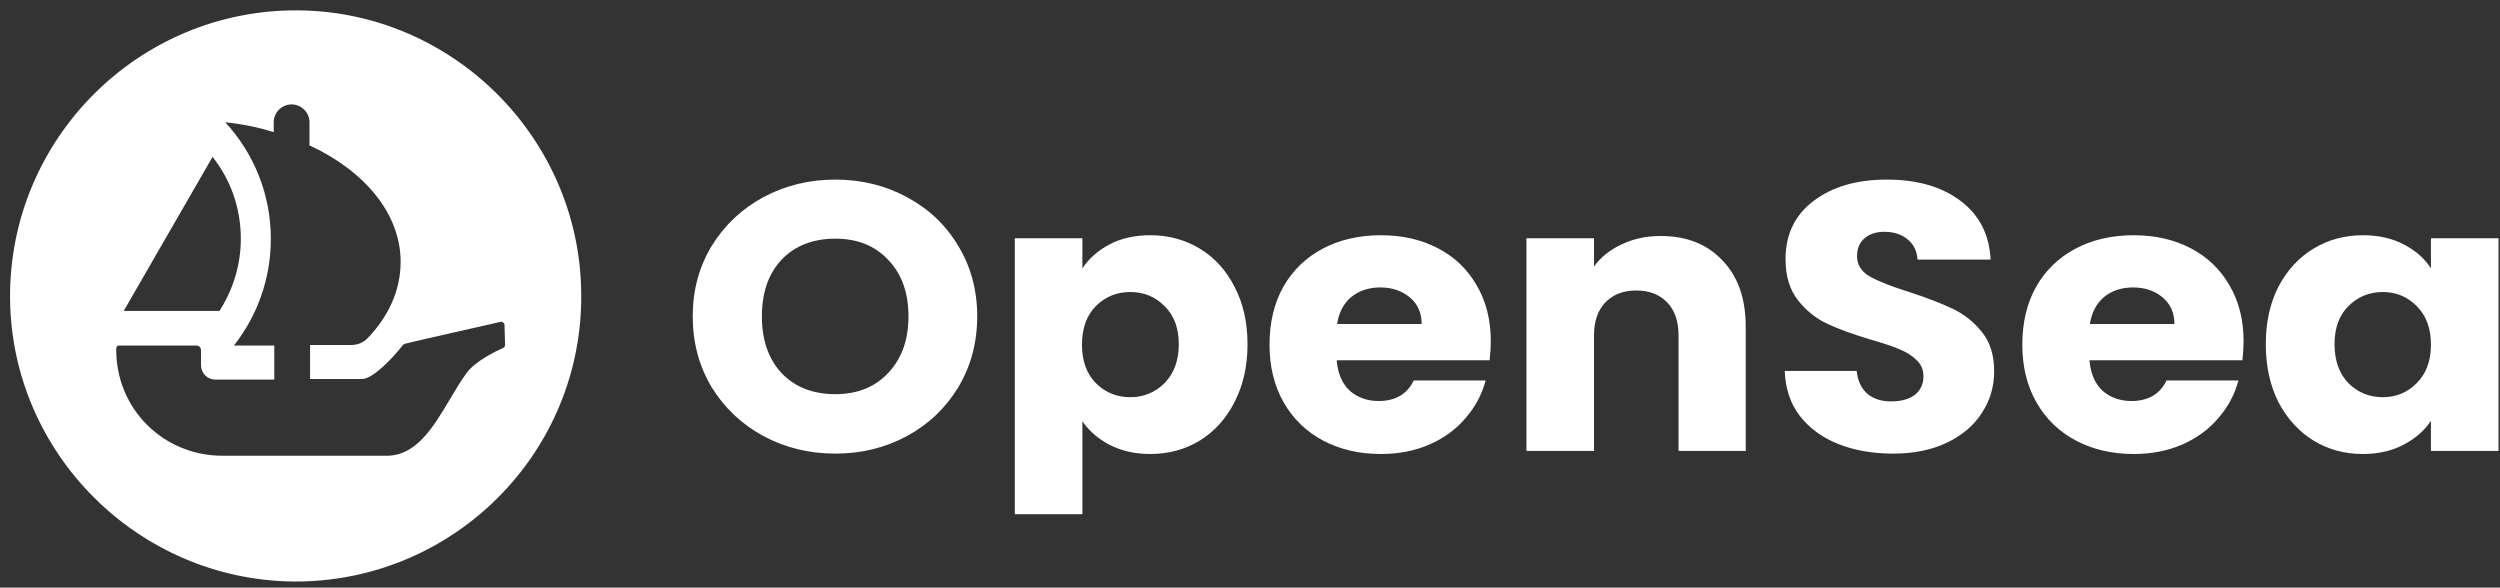<svg width="234" height="55" viewBox="0 0 234 55" fill="none" xmlns="http://www.w3.org/2000/svg">
<rect x="0" y="0" width="234" height="55" fill="#333333" stroke="none"/>
<path fill-rule="evenodd" clip-rule="evenodd" d="M27.888 0.97C12.984 0.862 0.834 13.012 0.942 27.916C1.05 42.442 12.93 54.268 27.456 54.43C42.414 54.538 54.564 42.388 54.402 27.484C54.294 12.958 42.414 1.078 27.888 0.97ZM19.895 14.686C21.569 16.792 22.541 19.438 22.541 22.354C22.541 24.838 21.785 27.16 20.543 29.104H11.579L19.895 14.686ZM47.112 32.56C47.22 32.506 47.274 32.398 47.274 32.29L47.22 30.4C47.22 30.238 47.004 30.076 46.842 30.13C46.842 30.13 37.986 32.128 37.878 32.182C37.77 32.236 37.716 32.29 37.716 32.29C36.798 33.478 34.908 35.476 33.882 35.476H29.022V32.29H32.91C33.45 32.29 33.99 32.074 34.368 31.696C36.366 29.644 37.5 27.16 37.5 24.514C37.5 19.978 34.098 15.982 28.968 13.606V11.446C28.968 10.528 28.212 9.772 27.294 9.772C26.376 9.772 25.62 10.528 25.62 11.446V12.364C24.216 11.932 22.704 11.608 21.084 11.446C23.73 14.308 25.35 18.142 25.35 22.354C25.35 26.134 24.054 29.59 21.894 32.344H25.674V35.53H20.166C19.41 35.53 18.816 34.936 18.816 34.18V32.776C18.816 32.56 18.654 32.344 18.384 32.344H11.148C10.986 32.344 10.878 32.452 10.878 32.614C10.824 38.338 15.36 42.658 20.814 42.658H36.204C38.969 42.658 40.571 39.964 42.116 37.364C42.622 36.512 43.123 35.67 43.656 34.936C44.52 33.748 46.518 32.83 47.112 32.56Z" fill="white"/>
<g clip-path="url(#clip0_262_6579)">
<path d="M78.191 42.458C75.75 42.458 73.506 41.911 71.46 40.816C69.438 39.723 67.823 38.201 66.615 36.251C65.432 34.277 64.84 32.066 64.84 29.616C64.84 27.166 65.432 24.966 66.615 23.017C67.823 21.066 69.438 19.545 71.46 18.451C73.507 17.357 75.75 16.81 78.191 16.81C80.632 16.81 82.863 17.357 84.885 18.451C86.931 19.545 88.533 21.066 89.692 23.016C90.876 24.966 91.467 27.166 91.467 29.616C91.467 32.065 90.876 34.277 89.692 36.251C88.509 38.201 86.906 39.723 84.885 40.817C82.863 41.911 80.632 42.458 78.191 42.458ZM78.191 36.893C80.262 36.893 81.913 36.227 83.146 34.895C84.404 33.564 85.033 31.804 85.033 29.616C85.033 27.404 84.404 25.645 83.146 24.336C81.913 23.005 80.262 22.339 78.191 22.339C76.096 22.339 74.419 22.993 73.161 24.3C71.928 25.609 71.312 27.381 71.312 29.616C71.312 31.828 71.928 33.599 73.161 34.931C74.419 36.239 76.095 36.893 78.191 36.893ZM101.31 25.121C101.926 24.194 102.776 23.445 103.861 22.874C104.946 22.303 106.216 22.018 107.67 22.018C109.371 22.018 110.913 22.434 112.293 23.266C113.674 24.099 114.758 25.288 115.547 26.834C116.361 28.379 116.768 30.175 116.768 32.22C116.768 34.265 116.361 36.072 115.547 37.642C114.759 39.188 113.674 40.389 112.293 41.245C110.913 42.077 109.372 42.494 107.67 42.494C106.241 42.494 104.97 42.208 103.861 41.637C102.776 41.066 101.926 40.329 101.31 39.426V48.13H94.986V22.303H101.309L101.31 25.121ZM110.333 32.22C110.333 30.698 109.889 29.509 109.002 28.653C108.139 27.773 107.066 27.333 105.784 27.333C104.527 27.333 103.455 27.773 102.567 28.653C101.704 29.533 101.273 30.733 101.273 32.256C101.273 33.778 101.705 34.978 102.567 35.859C103.455 36.739 104.527 37.178 105.784 37.178C107.042 37.178 108.114 36.738 109.002 35.859C109.889 34.955 110.333 33.742 110.333 32.22ZM139.538 31.935C139.536 32.531 139.5 33.126 139.427 33.718H125.115C125.214 34.955 125.621 35.906 126.336 36.572C127.075 37.214 127.975 37.535 129.036 37.535C130.613 37.535 131.71 36.893 132.327 35.609H139.057C138.712 36.916 138.084 38.094 137.171 39.14C136.284 40.187 135.162 41.007 133.806 41.602C132.45 42.196 130.934 42.494 129.257 42.494C127.236 42.494 125.436 42.077 123.858 41.245C122.28 40.412 121.047 39.223 120.16 37.678C119.272 36.132 118.828 34.325 118.828 32.256C118.828 30.186 119.26 28.379 120.123 26.834C121.01 25.288 122.243 24.099 123.821 23.266C125.399 22.434 127.211 22.018 129.257 22.018C131.254 22.018 133.029 22.422 134.582 23.231C136.136 24.039 137.344 25.192 138.207 26.691C139.095 28.189 139.538 29.938 139.538 31.935ZM133.067 30.329C133.067 29.283 132.697 28.45 131.957 27.832C131.217 27.214 130.293 26.905 129.183 26.905C128.123 26.905 127.223 27.202 126.483 27.796C125.769 28.391 125.325 29.235 125.152 30.329H133.067ZM155.449 22.089C157.865 22.089 159.787 22.85 161.217 24.372C162.672 25.87 163.4 27.939 163.4 30.579V42.208H157.112V31.399C157.112 30.068 156.755 29.033 156.04 28.296C155.325 27.559 154.364 27.19 153.156 27.19C151.947 27.19 150.986 27.559 150.271 28.296C149.556 29.033 149.199 30.068 149.199 31.399V42.208H142.875V22.303H149.199V24.943C149.84 24.063 150.702 23.373 151.787 22.874C152.872 22.351 154.092 22.089 155.449 22.089ZM177.187 42.458C175.289 42.458 173.588 42.161 172.084 41.566C170.58 40.972 169.372 40.092 168.46 38.926C167.572 37.761 167.103 36.358 167.054 34.717H173.785C173.884 35.644 174.216 36.358 174.784 36.857C175.351 37.333 176.09 37.571 177.003 37.571C177.94 37.571 178.679 37.368 179.222 36.965C179.764 36.536 180.035 35.954 180.035 35.217C180.035 34.598 179.813 34.087 179.369 33.682C178.95 33.278 178.42 32.945 177.779 32.683C177.162 32.422 176.275 32.124 175.116 31.792C173.44 31.292 172.071 30.793 171.011 30.293C169.951 29.794 169.039 29.057 168.275 28.082C167.511 27.107 167.128 25.835 167.128 24.265C167.128 21.935 168.004 20.115 169.754 18.807C171.504 17.475 173.785 16.81 176.595 16.81C179.456 16.81 181.761 17.475 183.511 18.808C185.262 20.115 186.199 21.947 186.322 24.3H179.48C179.431 23.492 179.123 22.862 178.556 22.41C177.989 21.935 177.261 21.697 176.374 21.697C175.609 21.697 174.993 21.898 174.525 22.303C174.056 22.684 173.822 23.243 173.822 23.98C173.822 24.788 174.216 25.418 175.006 25.87C175.795 26.322 177.027 26.81 178.704 27.333C180.38 27.88 181.736 28.403 182.771 28.902C183.832 29.402 184.744 30.127 185.508 31.078C186.273 32.029 186.655 33.255 186.655 34.753C186.655 36.179 186.273 37.475 185.508 38.641C184.769 39.806 183.684 40.734 182.254 41.423C180.824 42.113 179.135 42.458 177.187 42.458ZM209.999 31.935C209.999 32.505 209.962 33.1 209.888 33.718H195.576C195.675 34.955 196.081 35.906 196.796 36.572C197.536 37.214 198.436 37.535 199.496 37.535C201.074 37.535 202.172 36.893 202.788 35.609H209.518C209.173 36.916 208.545 38.094 207.633 39.14C206.745 40.187 205.623 41.007 204.267 41.602C202.911 42.196 201.394 42.494 199.718 42.494C197.697 42.494 195.897 42.077 194.319 41.245C192.741 40.412 191.508 39.223 190.62 37.678C189.733 36.132 189.289 34.325 189.289 32.256C189.289 30.186 189.721 28.379 190.584 26.834C191.471 25.288 192.704 24.099 194.282 23.266C195.859 22.434 197.672 22.018 199.718 22.018C201.715 22.018 203.49 22.422 205.044 23.231C206.597 24.039 207.805 25.192 208.668 26.691C209.555 28.189 209.999 29.938 209.999 31.935ZM203.527 30.329C203.527 29.283 203.158 28.45 202.418 27.832C201.678 27.214 200.753 26.905 199.644 26.905C198.584 26.905 197.684 27.202 196.944 27.796C196.229 28.391 195.785 29.235 195.613 30.329H203.527ZM212.078 32.22C212.078 30.175 212.473 28.379 213.262 26.834C214.075 25.288 215.172 24.099 216.553 23.266C217.934 22.434 219.474 22.018 221.176 22.018C222.63 22.018 223.9 22.303 224.985 22.874C226.094 23.445 226.945 24.194 227.536 25.121V22.303H233.86V42.208H227.536V39.39C226.92 40.317 226.057 41.066 224.948 41.637C223.863 42.208 222.593 42.494 221.138 42.494C219.462 42.494 217.934 42.077 216.553 41.245C215.172 40.389 214.075 39.188 213.262 37.642C212.473 36.072 212.078 34.265 212.078 32.22ZM227.536 32.256C227.536 30.733 227.093 29.532 226.205 28.653C225.342 27.773 224.282 27.333 223.025 27.333C221.767 27.333 220.695 27.773 219.807 28.653C218.944 29.509 218.513 30.698 218.513 32.22C218.513 33.742 218.944 34.955 219.807 35.859C220.695 36.739 221.767 37.178 223.025 37.178C224.282 37.178 225.342 36.738 226.205 35.859C227.093 34.978 227.536 33.778 227.536 32.256Z" fill="white"/>
</g>
<defs>
<clipPath id="clip0_262_6579">
<rect width="169.02" height="31.32" fill="white" transform="translate(64.84 16.81)"/>
</clipPath>
</defs>
</svg>
